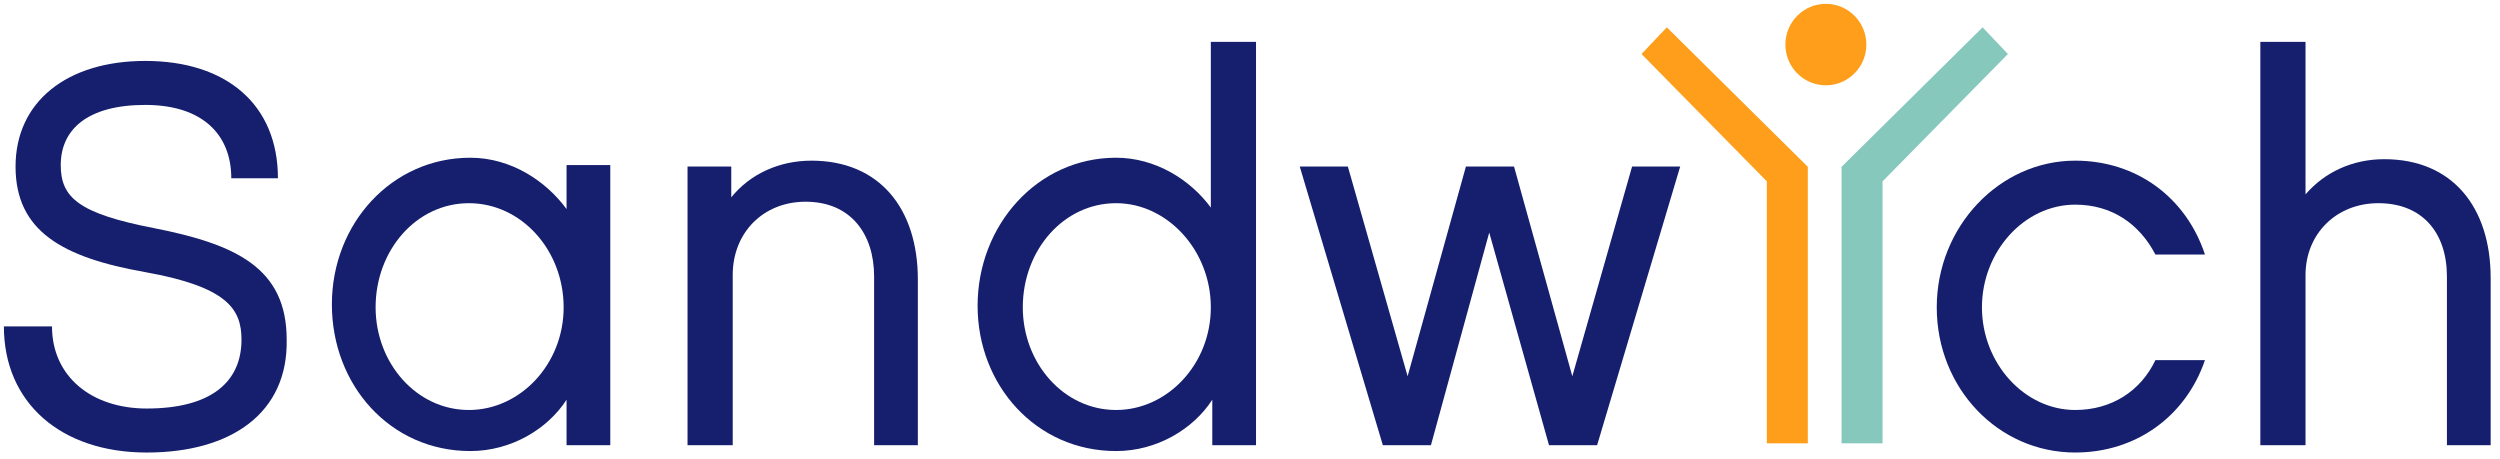 <svg width="256" height="47" viewBox="0 0 256 47" fill="none" xmlns="http://www.w3.org/2000/svg">
<path d="M15.026 46.339C6.22 46.339 0.398 41.233 0.398 33.423H5.324C5.324 38.529 9.354 41.833 15.026 41.833C21.594 41.833 24.729 39.13 24.729 34.775C24.729 31.62 23.236 29.368 14.877 27.866C6.369 26.364 1.593 23.661 1.593 17.052C1.593 10.444 6.817 6.239 14.877 6.239C23.236 6.239 28.46 10.744 28.46 18.254H23.684C23.684 13.748 20.698 10.744 14.877 10.744C8.906 10.744 6.22 13.298 6.22 16.902C6.22 20.206 8.011 21.858 15.773 23.36C24.131 25.012 29.356 27.415 29.356 34.775C29.505 42.284 23.684 46.339 15.026 46.339Z" fill="#151F6D"/>
<path d="M62.493 45.588H58.015V40.932C56.075 43.936 52.343 46.188 48.164 46.188C39.954 46.188 33.984 39.43 33.984 31.17C33.984 22.909 40.103 16.151 48.164 16.151C52.343 16.151 55.925 18.554 58.015 21.407V16.902H62.493V45.588ZM48.014 20.807C42.641 20.807 38.462 25.613 38.462 31.47C38.462 37.177 42.641 41.983 48.014 41.983C53.239 41.983 57.717 37.327 57.717 31.47C57.717 25.613 53.388 20.807 48.014 20.807Z" fill="#151F6D"/>
<path d="M94.136 45.587H89.509V28.316C89.509 23.96 87.121 20.656 82.493 20.656C78.165 20.656 75.03 23.81 75.03 28.166V45.587H70.403V17.052H74.881V20.206C76.821 17.803 79.807 16.451 83.091 16.451C90.106 16.451 93.987 21.407 93.987 28.616V45.587H94.136Z" fill="#151F6D"/>
<path d="M128.616 45.588H124.138V40.932C122.198 43.935 118.466 46.188 114.287 46.188C106.077 46.188 100.106 39.43 100.106 31.32C100.106 23.059 106.226 16.151 114.287 16.151C118.317 16.151 121.899 18.404 123.989 21.257V4.286H128.616V45.588ZM114.287 20.806C108.913 20.806 104.734 25.613 104.734 31.47C104.734 37.177 108.913 41.983 114.287 41.983C119.511 41.983 123.989 37.327 123.989 31.47C123.989 25.613 119.511 20.806 114.287 20.806Z" fill="#151F6D"/>
<path d="M161.006 38.529L167.126 17.052H172.052L163.544 45.588H158.618L152.498 23.811L146.528 45.588H141.602L133.094 17.052H138.02L144.14 38.529L150.11 17.052H155.036L161.006 38.529Z" fill="#151F6D"/>
<path d="M212.504 46.338C204.593 46.338 198.323 39.73 198.323 31.47C198.323 23.209 204.742 16.451 212.504 16.451C218.773 16.451 223.848 20.206 225.788 26.063H220.713C219.071 22.909 216.235 20.956 212.504 20.956C207.279 20.956 202.951 25.762 202.951 31.47C202.951 37.177 207.279 41.983 212.504 41.983C216.235 41.983 219.22 40.03 220.713 36.877H225.788C223.848 42.584 218.773 46.338 212.504 46.338Z" fill="#151F6D"/>
<path d="M255.192 45.588H250.565V28.316C250.565 23.81 248.027 20.806 243.549 20.806C239.221 20.806 236.086 23.96 236.086 28.166V45.588H231.459V4.286H236.086V19.905C238.027 17.652 240.863 16.301 244.146 16.301C251.162 16.301 255.043 21.257 255.043 28.466V45.588H255.192Z" fill="#151F6D"/>
<ellipse cx="4.146" cy="4.171" rx="4.146" ry="4.171" transform="matrix(-1 0 0 1 191.115 0.393)" fill="#FF9E1B"/>
<path d="M188.577 17.081L203.018 2.799L205.61 5.531L192.774 18.571V45.396H188.577V17.081Z" fill="#86C8BC"/>
<path d="M185.121 17.081L170.681 2.799L168.089 5.531L180.925 18.571V45.396H185.121V17.081Z" fill="#FF9E1B"/>
</svg>
